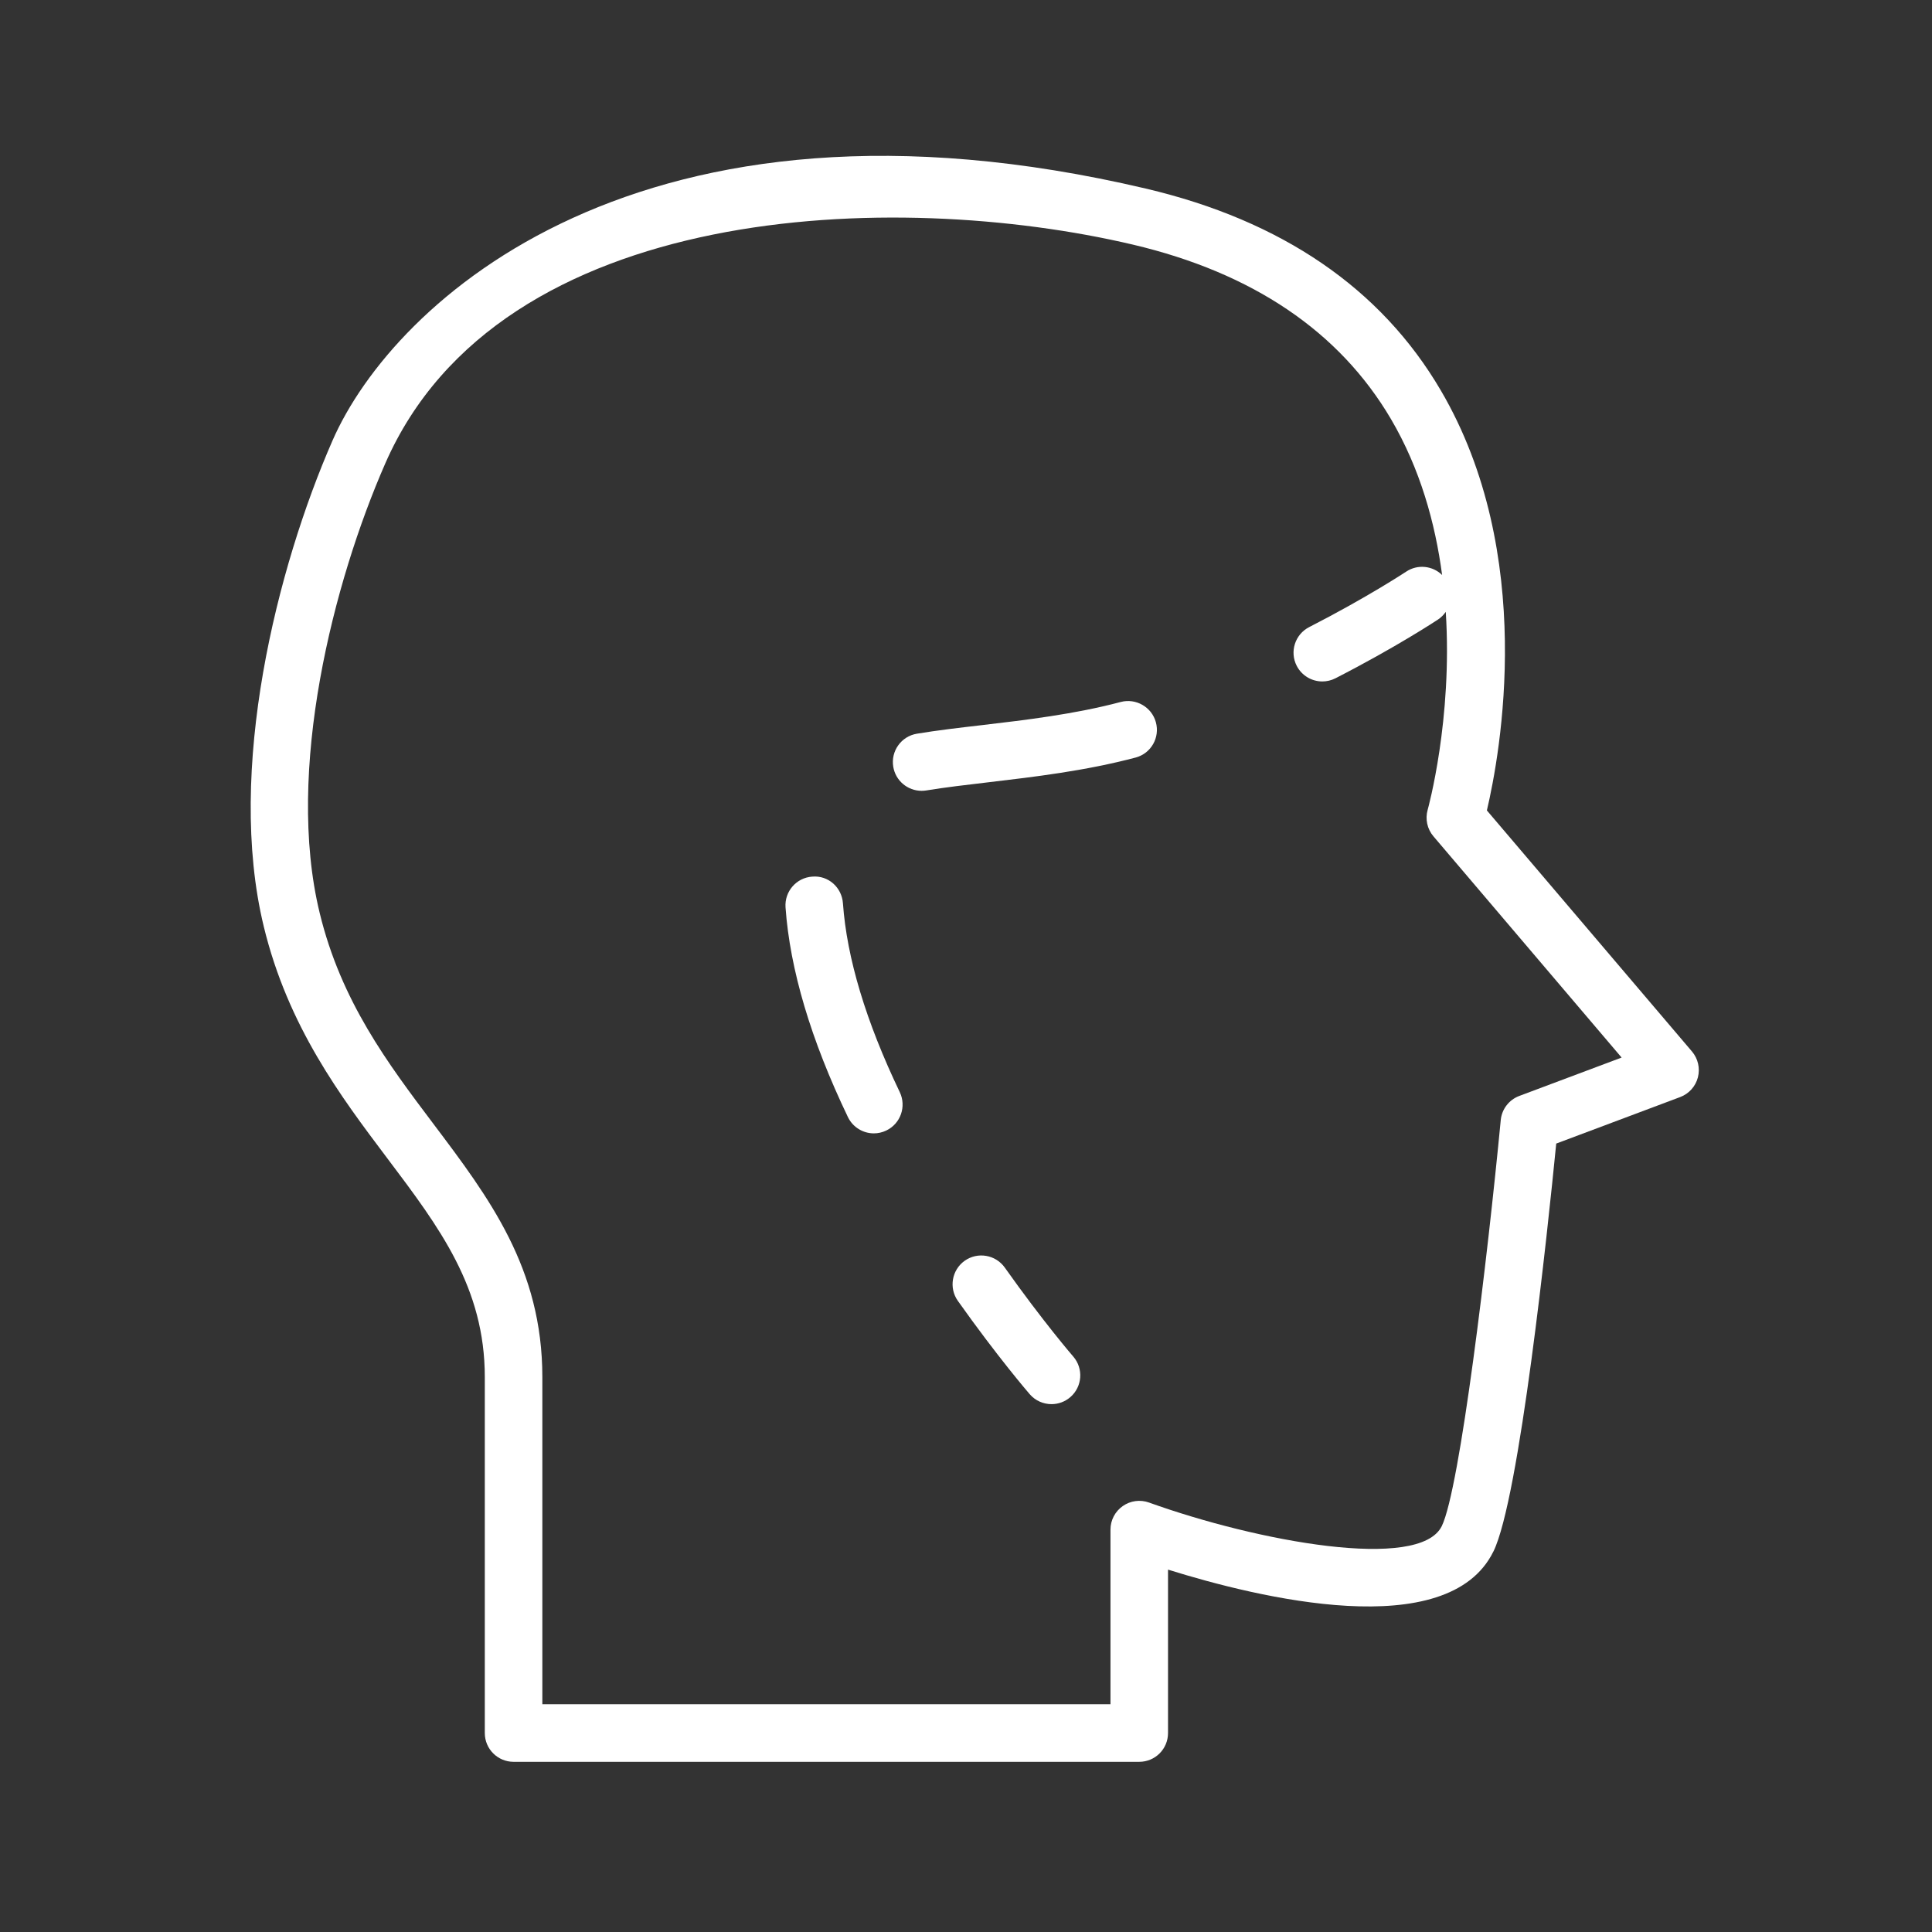 <svg width="46" height="46" viewBox="0 0 46 46" fill="none" xmlns="http://www.w3.org/2000/svg">
<rect x="0" y="0" width="46" height="46" fill="#333333" stroke="none"/>
<path d="M40.285 25.035L35.402 19.296C35.718 17.951 36.594 13.199 34.304 9.294C32.882 6.868 30.519 5.252 27.282 4.49C15.273 1.666 9.364 7.179 7.917 10.489C6.598 13.501 5.378 18.338 6.279 22.055C6.856 24.44 8.113 26.107 9.221 27.578C10.467 29.231 11.543 30.658 11.543 32.789V41.263C11.543 41.642 11.85 41.948 12.228 41.948H27.125C27.504 41.948 27.81 41.642 27.81 41.263V37.372C29.948 38.041 34.474 39.148 35.557 36.94C35.557 36.94 35.557 36.94 35.558 36.94C36.177 35.673 36.846 29.329 37.053 27.228L40.003 26.121C40.212 26.043 40.37 25.868 40.426 25.652C40.482 25.434 40.429 25.205 40.285 25.035ZM36.173 26.094C35.928 26.186 35.756 26.41 35.732 26.67C35.419 29.936 34.761 35.448 34.328 36.336C33.798 37.416 29.94 36.704 27.358 35.775C27.147 35.699 26.914 35.731 26.732 35.859C26.549 35.987 26.44 36.196 26.44 36.419V40.577H12.913V32.788C12.913 30.199 11.651 28.525 10.315 26.753C9.236 25.321 8.12 23.841 7.61 21.731C6.789 18.346 7.938 13.855 9.172 11.037C11.905 4.784 21.312 4.492 26.969 5.823C29.823 6.495 31.893 7.893 33.119 9.979C33.813 11.161 34.172 12.453 34.336 13.69C34.11 13.47 33.755 13.428 33.481 13.61C33.472 13.616 32.552 14.224 31.171 14.931C30.835 15.103 30.701 15.516 30.874 15.853C30.996 16.089 31.235 16.225 31.484 16.225C31.589 16.225 31.696 16.201 31.796 16.15C33.244 15.408 34.198 14.777 34.238 14.751C34.313 14.701 34.374 14.638 34.423 14.568C34.587 17.129 34.002 19.248 33.992 19.281C33.93 19.501 33.981 19.739 34.13 19.913L38.61 25.18L36.173 26.094Z" fill="white"/>
<path d="M20.07 21.507C20.043 21.13 19.723 20.838 19.338 20.872C18.961 20.898 18.677 21.225 18.703 21.603C18.807 23.078 19.306 24.757 20.188 26.596C20.306 26.841 20.55 26.985 20.806 26.985C20.906 26.985 21.006 26.963 21.102 26.917C21.443 26.754 21.586 26.345 21.423 26.003C20.617 24.321 20.162 22.808 20.07 21.507Z" fill="white"/>
<path d="M26.683 16.714C25.587 17.005 24.418 17.143 23.387 17.264C22.836 17.328 22.315 17.389 21.832 17.469C21.459 17.53 21.206 17.882 21.268 18.256C21.323 18.591 21.613 18.829 21.943 18.829C21.98 18.829 22.017 18.826 22.055 18.82C22.506 18.746 23.011 18.687 23.547 18.624C24.623 18.497 25.844 18.354 27.042 18.036L27.046 18.035C27.409 17.934 27.62 17.56 27.521 17.197C27.422 16.833 27.045 16.618 26.683 16.714Z" fill="white"/>
<path d="M23.924 30.181C23.705 29.873 23.278 29.8 22.969 30.018C22.661 30.237 22.588 30.665 22.806 30.973C23.753 32.309 24.487 33.16 24.518 33.196C24.653 33.352 24.844 33.432 25.036 33.432C25.195 33.432 25.354 33.377 25.484 33.265C25.77 33.018 25.801 32.585 25.554 32.299C25.546 32.291 24.829 31.459 23.924 30.181Z" fill="white"/>
</svg>
